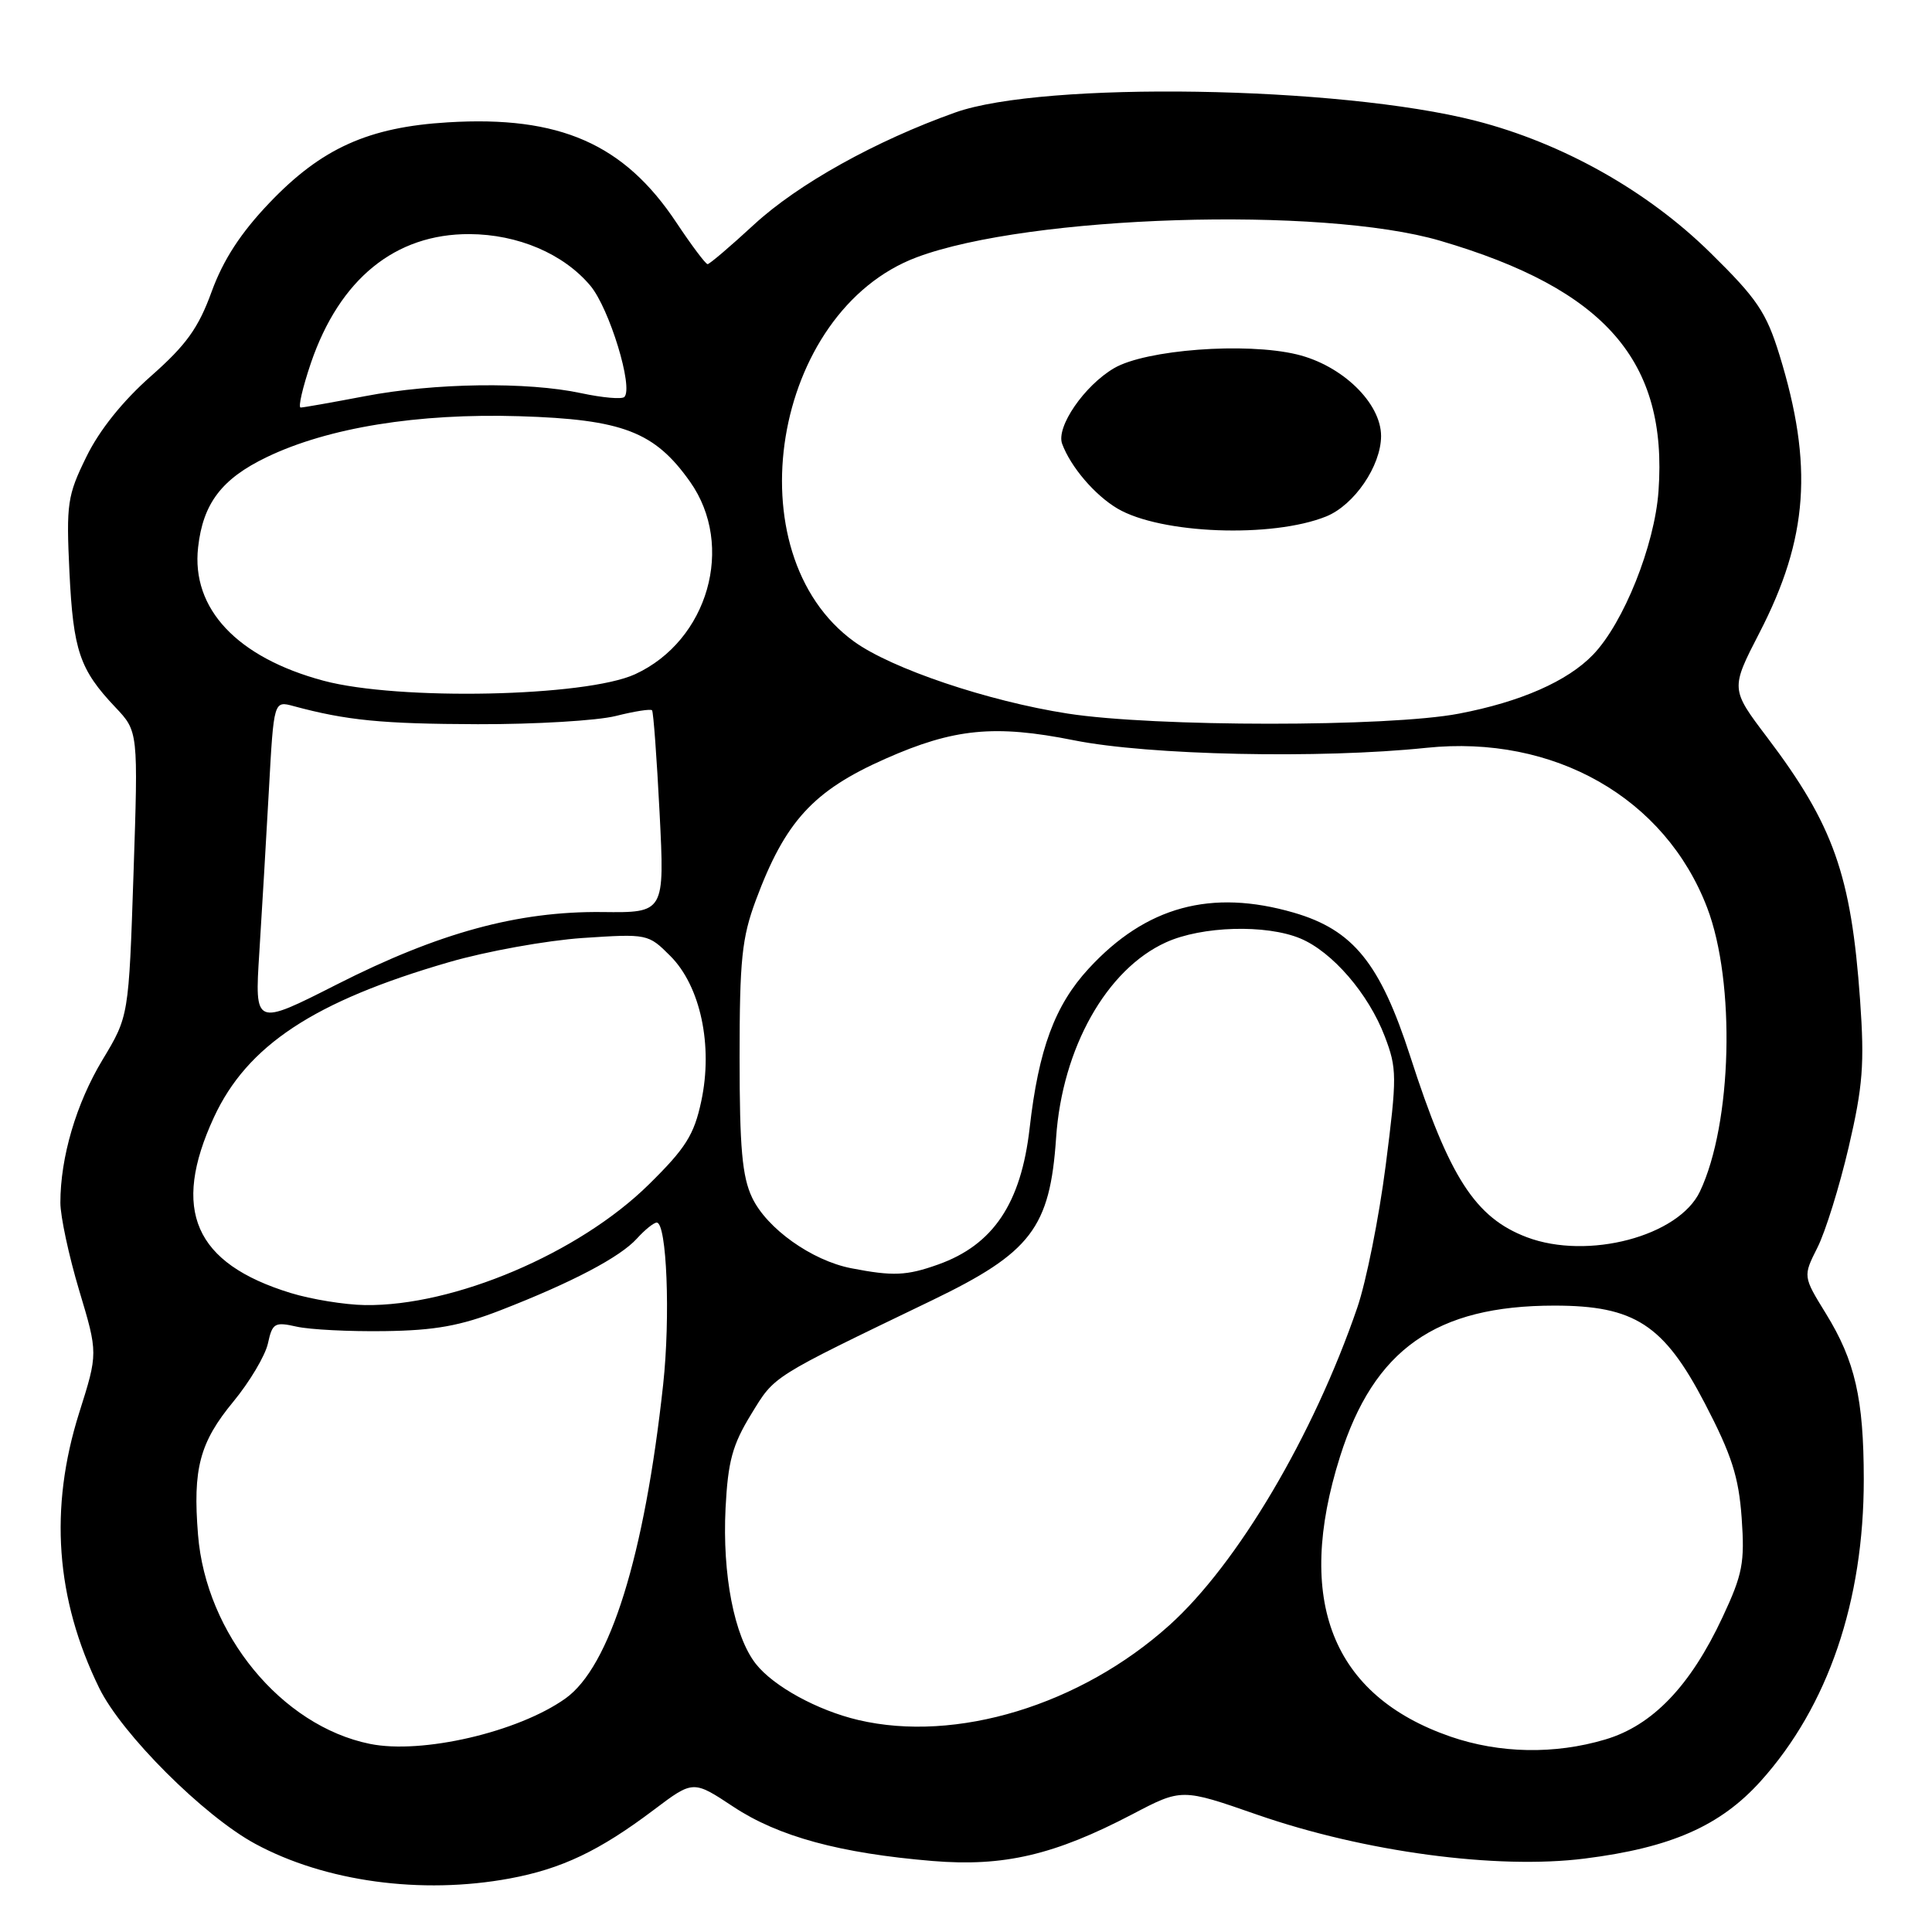<?xml version="1.0" encoding="UTF-8" standalone="no"?>
<!DOCTYPE svg PUBLIC "-//W3C//DTD SVG 1.1//EN" "http://www.w3.org/Graphics/SVG/1.1/DTD/svg11.dtd" >
<svg xmlns="http://www.w3.org/2000/svg" xmlns:xlink="http://www.w3.org/1999/xlink" version="1.1" viewBox="0 0 256 256">
 <g >
 <path fill="currentColor"
d=" M 67.53 248.91 C 74.43 247.63 79.43 245.25 86.64 239.81 C 91.85 235.88 91.85 235.88 97.17 239.40 C 103.13 243.35 111.30 245.57 123.56 246.59 C 133.01 247.37 139.71 245.80 150.04 240.40 C 156.58 236.97 156.58 236.97 166.57 240.45 C 180.79 245.39 198.33 247.74 209.98 246.27 C 221.42 244.83 227.97 241.94 233.31 236.00 C 242.23 226.08 246.97 212.17 246.96 196.00 C 246.95 185.34 245.81 180.34 241.95 174.07 C 238.90 169.12 238.90 169.12 240.82 165.31 C 241.88 163.21 243.74 157.22 244.96 152.00 C 246.84 143.93 247.07 140.99 246.47 132.50 C 245.29 115.93 242.95 109.33 234.17 97.72 C 229.30 91.29 229.30 91.29 233.15 83.82 C 239.60 71.32 240.29 61.64 235.79 47.04 C 234.04 41.37 232.82 39.57 226.63 33.49 C 218.28 25.27 207.02 18.95 195.51 16.00 C 177.40 11.37 138.27 10.75 126.59 14.90 C 116.02 18.66 105.74 24.39 99.92 29.75 C 96.79 32.64 94.02 35.00 93.76 35.00 C 93.50 35.00 91.64 32.52 89.63 29.50 C 82.70 19.06 74.16 15.31 59.36 16.21 C 48.82 16.84 42.59 19.65 35.69 26.89 C 31.91 30.85 29.59 34.41 28.05 38.63 C 26.29 43.48 24.67 45.72 20.00 49.84 C 16.28 53.12 13.17 56.99 11.45 60.52 C 8.92 65.67 8.77 66.74 9.20 75.79 C 9.71 86.23 10.55 88.71 15.28 93.71 C 18.32 96.92 18.32 96.92 17.69 115.79 C 17.06 134.66 17.06 134.66 13.59 140.42 C 10.10 146.21 8.00 153.34 8.00 159.37 C 8.00 161.17 9.12 166.40 10.49 170.98 C 12.99 179.31 12.99 179.31 10.49 187.21 C 6.50 199.86 7.37 211.85 13.14 223.66 C 16.11 229.75 26.99 240.62 33.81 244.31 C 43.07 249.33 55.85 251.07 67.53 248.91 Z  M 49.00 231.07 C 37.29 228.68 27.29 216.51 26.24 203.37 C 25.53 194.60 26.46 191.12 30.93 185.71 C 33.08 183.10 35.14 179.64 35.50 178.02 C 36.09 175.31 36.39 175.13 39.32 175.79 C 41.07 176.18 46.33 176.45 51.00 176.38 C 57.62 176.29 61.01 175.68 66.31 173.62 C 75.81 169.93 82.17 166.58 84.40 164.11 C 85.45 162.95 86.63 162.00 87.02 162.00 C 88.35 162.00 88.85 174.46 87.87 183.47 C 85.40 206.18 80.83 220.85 74.92 225.06 C 68.65 229.52 55.88 232.48 49.00 231.07 Z  M 192.20 230.11 C 176.50 224.68 171.53 212.09 177.56 193.01 C 182.05 178.79 190.27 173.00 205.97 173.00 C 216.59 173.00 220.47 175.52 225.90 185.95 C 229.46 192.79 230.39 195.69 230.78 201.13 C 231.20 207.08 230.91 208.59 228.24 214.30 C 223.98 223.41 218.96 228.64 212.71 230.49 C 206.00 232.49 198.70 232.35 192.20 230.11 Z  M 113.73 227.91 C 108.30 226.63 102.50 223.45 100.15 220.47 C 97.29 216.82 95.70 208.65 96.14 199.83 C 96.46 193.62 97.05 191.45 99.53 187.40 C 102.71 182.22 101.95 182.69 123.48 172.31 C 136.63 165.97 139.13 162.70 139.94 150.75 C 140.75 138.88 146.62 128.44 154.49 124.87 C 159.25 122.70 167.76 122.46 172.30 124.35 C 176.54 126.12 181.33 131.67 183.49 137.33 C 185.11 141.58 185.12 142.63 183.61 154.44 C 182.72 161.36 181.03 169.82 179.85 173.26 C 174.04 190.21 163.95 207.26 154.95 215.35 C 143.18 225.94 126.69 230.96 113.73 227.91 Z  M 38.52 171.33 C 25.75 167.41 22.66 160.35 28.35 148.04 C 32.76 138.52 41.62 132.67 59.50 127.49 C 64.45 126.05 72.41 124.62 77.18 124.29 C 85.80 123.72 85.89 123.74 88.82 126.67 C 92.82 130.67 94.50 138.56 92.92 145.92 C 91.97 150.38 90.86 152.14 85.96 156.96 C 76.71 166.07 60.15 173.10 48.36 172.93 C 45.69 172.89 41.26 172.17 38.52 171.33 Z  M 112.80 168.05 C 107.56 167.03 101.60 162.78 99.66 158.69 C 98.34 155.92 98.00 152.08 98.00 140.14 C 98.00 127.18 98.30 124.27 100.15 119.29 C 104.04 108.83 107.76 104.77 117.32 100.54 C 126.39 96.52 131.81 95.99 142.30 98.09 C 152.22 100.08 174.92 100.56 189.00 99.09 C 205.92 97.33 220.64 105.71 226.21 120.28 C 229.99 130.18 229.52 148.89 225.25 157.88 C 222.44 163.81 210.40 166.99 202.32 163.94 C 195.48 161.35 192.04 156.02 186.88 140.02 C 182.88 127.63 179.31 123.22 171.43 120.93 C 160.48 117.76 151.84 120.11 144.26 128.34 C 139.77 133.21 137.62 139.02 136.43 149.50 C 135.29 159.46 131.61 164.95 124.32 167.55 C 120.12 169.05 118.32 169.12 112.80 168.05 Z  M 34.36 126.23 C 34.70 120.88 35.27 111.18 35.63 104.68 C 36.28 92.85 36.28 92.85 38.89 93.56 C 45.93 95.46 50.59 95.92 63.31 95.96 C 70.90 95.98 79.13 95.49 81.60 94.87 C 84.06 94.25 86.22 93.91 86.40 94.12 C 86.58 94.33 87.03 100.45 87.40 107.72 C 88.07 120.95 88.07 120.95 79.79 120.85 C 68.63 120.73 58.16 123.58 44.62 130.45 C 33.74 135.97 33.74 135.97 34.36 126.23 Z  M 141.46 94.55 C 130.91 92.91 118.13 88.60 113.17 85.01 C 97.07 73.34 102.31 41.26 121.50 34.08 C 136.38 28.52 175.15 27.30 190.83 31.90 C 212.71 38.32 221.00 47.83 219.76 65.08 C 219.25 72.27 215.14 82.54 211.09 86.75 C 207.70 90.27 201.49 93.00 193.32 94.56 C 184.02 96.35 152.95 96.34 141.46 94.55 Z  M 175.73 68.43 C 179.45 66.92 182.99 61.73 183.00 57.78 C 183.00 53.40 177.84 48.40 171.83 46.96 C 165.05 45.33 151.83 46.33 147.63 48.78 C 143.68 51.09 139.91 56.58 140.74 58.81 C 141.88 61.88 145.06 65.60 148.06 67.38 C 153.79 70.76 168.57 71.32 175.73 68.43 Z  M 42.87 90.20 C 31.42 87.13 25.33 80.66 26.25 72.52 C 26.90 66.70 29.38 63.44 35.35 60.57 C 43.48 56.66 55.34 54.74 68.81 55.15 C 82.51 55.57 86.75 57.20 91.44 63.84 C 97.43 72.32 93.83 84.89 84.15 89.34 C 77.60 92.34 52.82 92.86 42.87 90.20 Z  M 41.20 48.09 C 45.01 36.96 52.37 30.98 62.21 31.02 C 68.63 31.05 74.66 33.62 78.22 37.85 C 80.74 40.85 83.96 51.37 82.73 52.60 C 82.40 52.93 79.83 52.70 77.02 52.10 C 69.85 50.56 57.58 50.73 48.34 52.50 C 44.03 53.32 40.20 54.00 39.84 54.00 C 39.48 54.00 40.10 51.34 41.20 48.09 Z "/>
</g>
</svg>